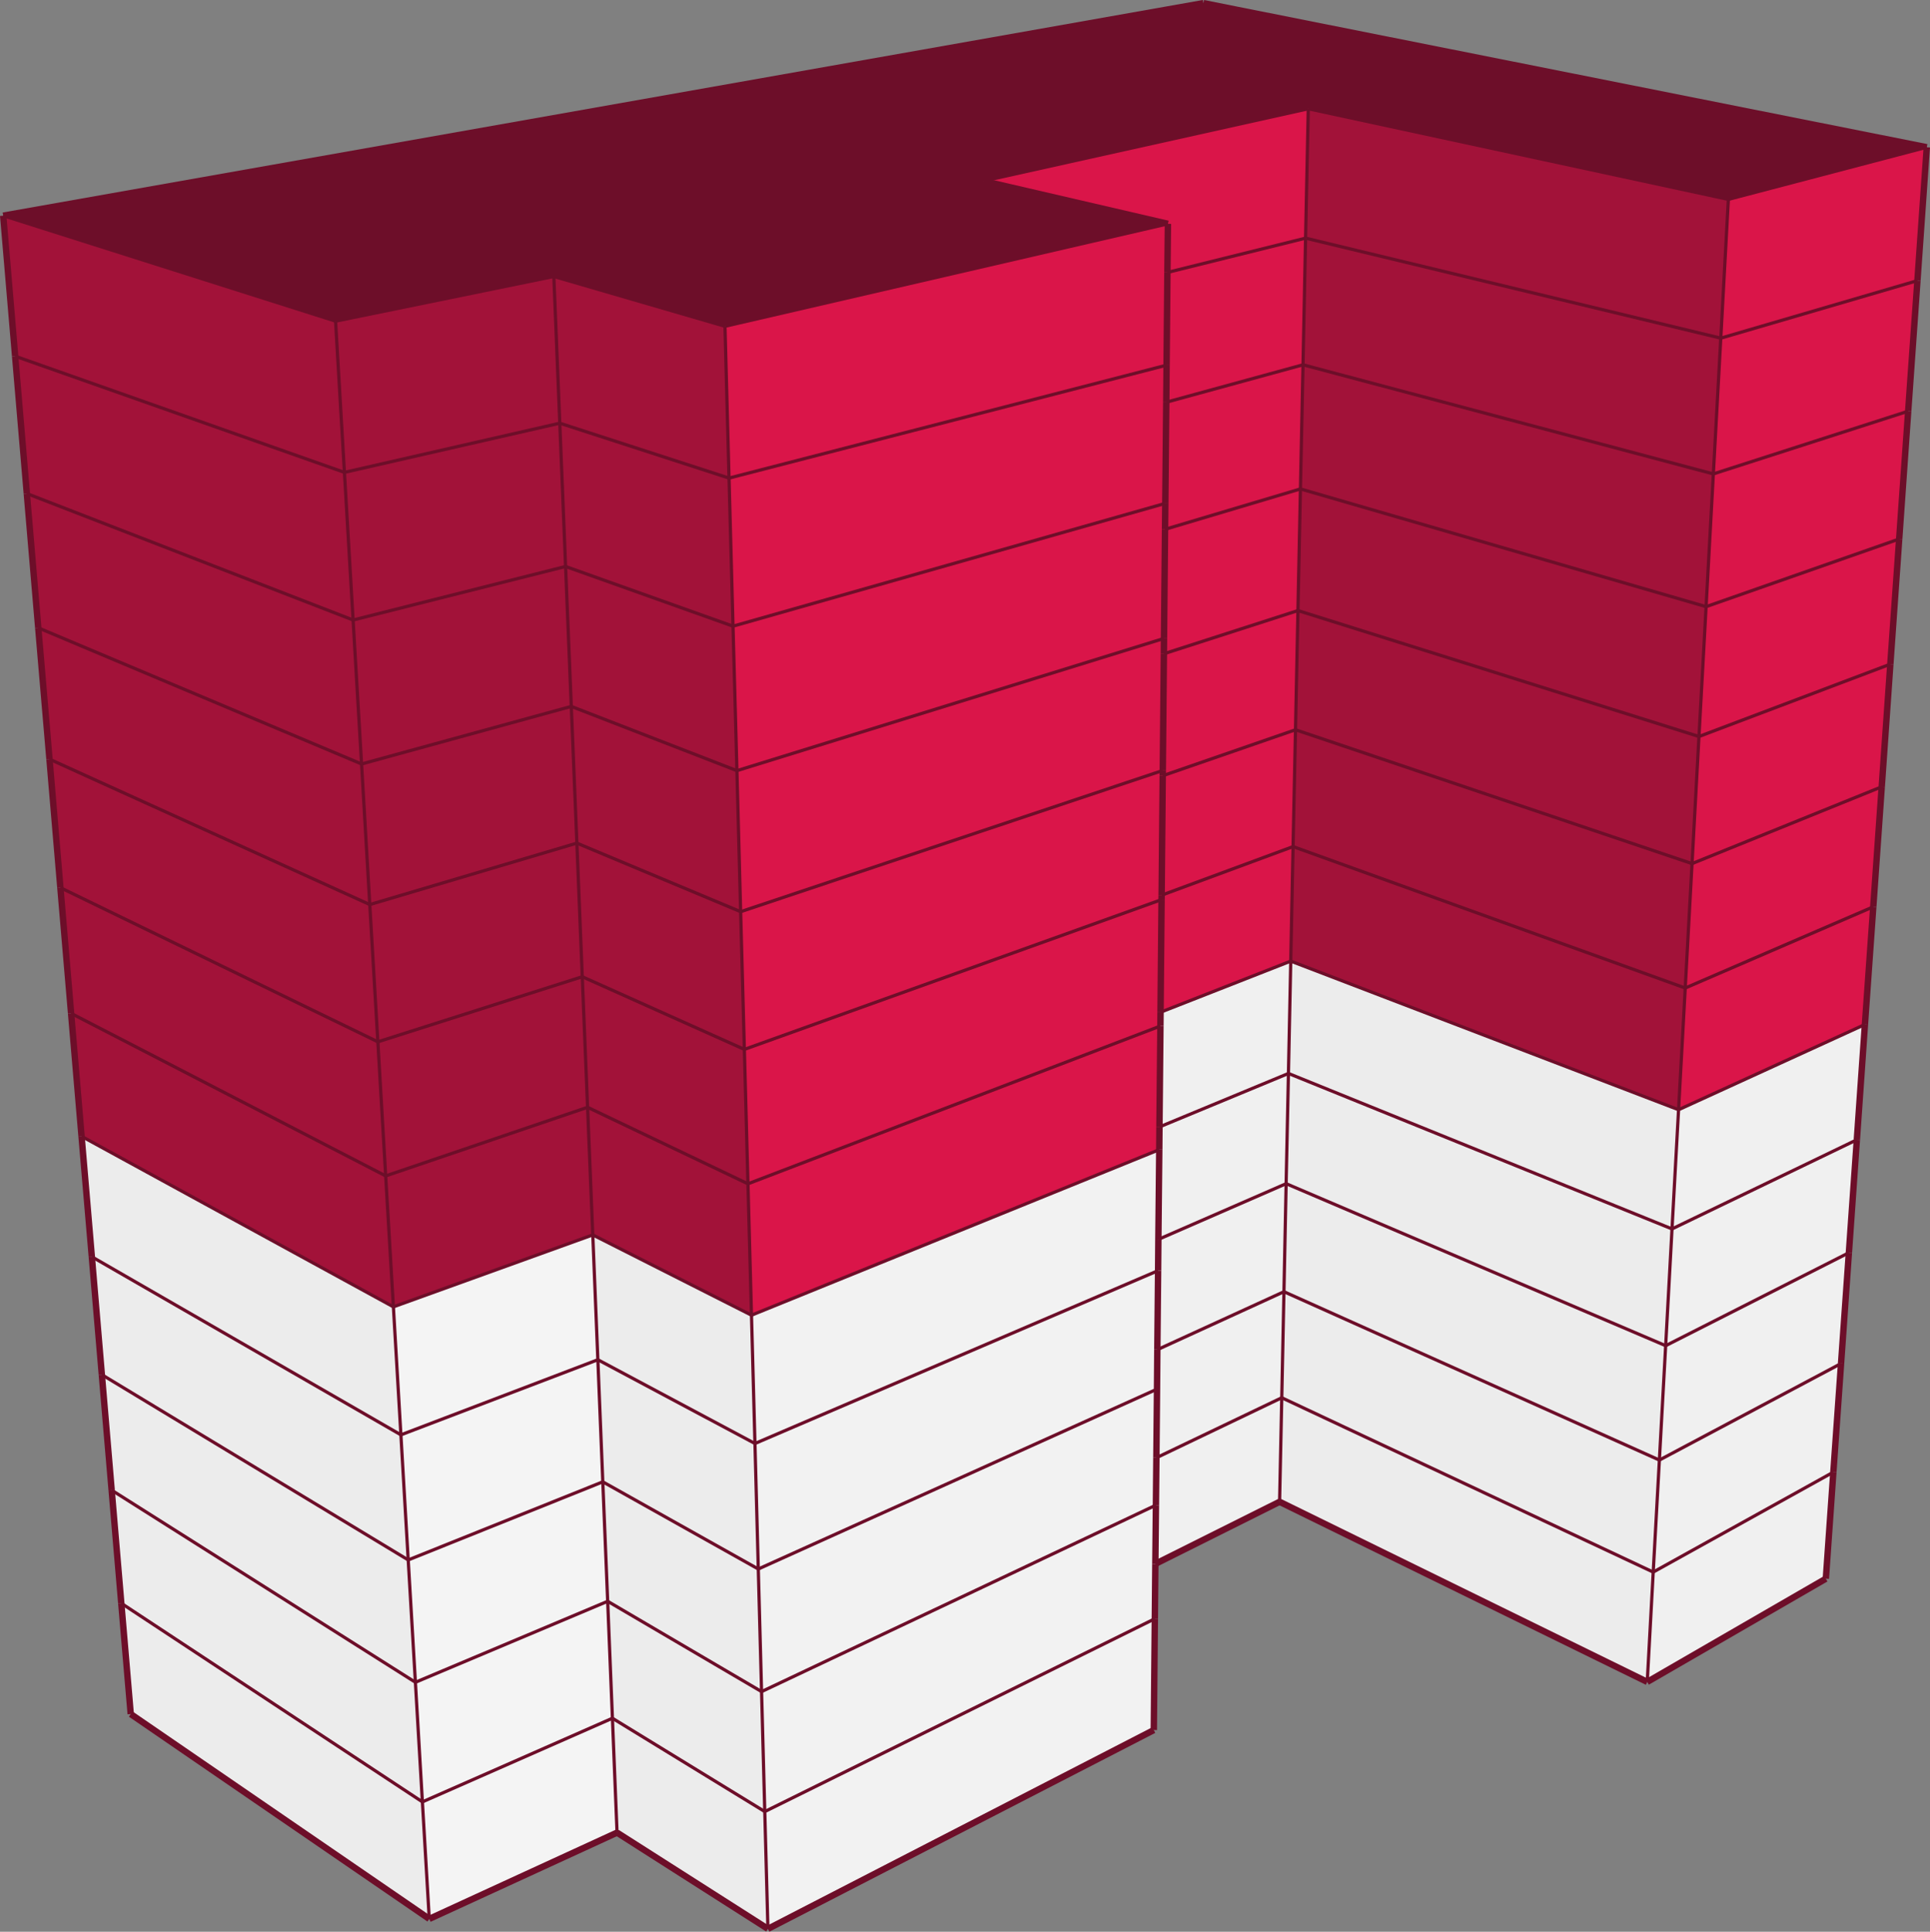 <svg xmlns="http://www.w3.org/2000/svg" viewBox="0 0 300.74 300.94"><rect x="0" y="0" width="300.74" height="300.94" fill="#808080" stroke="none"/><defs><style>.cls-1{fill:#f0f0f0;}.cls-2{fill:#ececec;}.cls-3{fill:#f2f2f2;}.cls-4{fill:#f4f4f4;}.cls-5{fill:#6d0e29;}.cls-6{fill:#da1549;}.cls-7{fill:#a21239;}.cls-8,.cls-9{fill:none;stroke:#6d0e29;stroke-miterlimit:10;}.cls-9{stroke-width:0.5px;}</style></defs><title>genova33.cu_1</title><g id="Capa_2" data-name="Capa 2"><g id="edificios_solos" data-name="edificios solos"><g id="génova_33_cuauhtémoc" data-name="génova 33, cuauhtémoc"><polygon class="cls-1" points="284.51 245.94 256.68 262.02 257.61 244.91 285.68 229.34 284.51 245.94"/><polygon class="cls-2" points="256.68 262.02 199.4 233.96 199.73 217.75 257.61 244.91 256.68 262.02"/><polygon class="cls-1" points="199.4 233.96 180.03 243.63 180.12 234.48 180.19 227.1 199.73 217.75 199.4 233.96"/><polygon class="cls-3" points="179.79 269.52 119.67 300.49 119.17 282.22 179.95 252.18 179.79 269.52"/><polygon class="cls-2" points="119.67 300.49 96.16 285.5 95.43 267.68 119.17 282.22 119.67 300.49"/><polygon class="cls-4" points="96.16 285.5 66.89 298.94 65.82 280.71 95.43 267.68 96.16 285.5"/><polygon class="cls-2" points="66.89 298.94 20.37 267.03 18.9 249.77 65.82 280.71 66.89 298.94"/><polygon class="cls-5" points="0.5 33.6 187.52 0.49 300.24 22.94 269.32 31.06 203.86 16.94 153.22 28.2 181.99 34.87 112.97 50.83 86.3 43.07 52.29 50.03 0.5 33.6"/><polygon class="cls-6" points="269.32 31.06 300.24 22.94 298.78 43.72 268.14 52.68 269.32 31.06"/><polygon class="cls-7" points="203.86 16.94 269.32 31.06 268.14 52.68 203.44 37.09 203.86 16.94"/><polygon class="cls-6" points="153.22 28.2 203.86 16.94 203.44 37.09 181.91 42.44 181.99 34.87 153.22 28.2"/><polygon class="cls-6" points="112.97 50.83 181.99 34.87 181.91 42.44 181.78 56.89 113.6 74.48 112.97 50.83"/><polygon class="cls-7" points="86.3 43.07 112.97 50.83 113.6 74.48 87.23 65.93 86.3 43.07"/><polygon class="cls-7" points="52.29 50.03 86.3 43.07 87.23 65.93 53.67 73.59 52.29 50.03"/><polygon class="cls-7" points="0.5 33.6 52.29 50.03 53.67 73.59 2.36 55.49 0.5 33.6"/><polygon class="cls-7" points="11.08 157.87 9.41 138.29 58.88 162.3 60.1 183.19 11.08 157.87"/><polygon class="cls-7" points="60.1 183.19 58.88 162.3 90.73 152.16 91.56 172.5 60.1 183.19"/><polygon class="cls-7" points="91.56 172.5 90.73 152.16 115.99 163.48 116.55 184.42 91.56 172.5"/><polygon class="cls-6" points="116.55 184.42 115.99 163.48 181 140.15 180.84 157.69 180.82 159.84 116.55 184.42"/><polygon class="cls-6" points="116.55 184.42 180.82 159.84 180.67 175.56 180.63 179.1 117.1 204.89 116.55 184.42"/><polygon class="cls-7" points="91.56 172.5 116.55 184.42 117.1 204.89 92.37 192.38 91.56 172.5"/><polygon class="cls-7" points="60.1 183.19 91.56 172.5 92.37 192.38 61.3 203.59 60.1 183.19"/><polygon class="cls-7" points="11.08 157.87 60.1 183.19 61.3 203.59 12.71 177.03 11.08 157.87"/><polygon class="cls-6" points="293.22 122.57 291.9 141.27 262.6 153.92 263.66 134.54 293.22 122.57"/><polygon class="cls-7" points="263.66 134.54 262.6 153.92 201.49 131.89 201.87 113.69 263.66 134.54"/><polygon class="cls-6" points="201.87 113.69 201.49 131.89 181.01 139.46 181.18 120.85 201.87 113.69"/><polygon class="cls-6" points="181.01 139.46 201.49 131.89 201.13 149.73 180.84 157.69 181 140.15 181.01 139.46"/><polygon class="cls-7" points="201.49 131.89 262.6 153.92 261.56 172.88 201.13 149.73 201.49 131.89"/><polygon class="cls-6" points="262.6 153.92 291.9 141.27 290.6 159.6 261.56 172.88 262.6 153.92"/><polygon class="cls-7" points="5.96 97.81 4.18 76.89 55.02 96.58 56.34 119.02 5.96 97.81"/><polygon class="cls-6" points="297.34 64.06 295.94 83.97 265.85 94.51 266.98 73.83 297.34 64.06"/><polygon class="cls-1" points="289.34 177.56 288.1 195.16 259.55 209.64 260.54 191.45 289.34 177.56"/><polygon class="cls-2" points="15.87 214.16 14.31 195.79 62.47 223.53 63.61 243.02 15.87 214.16"/><polygon class="cls-7" points="56.34 119.02 55.02 96.58 88.13 88.25 89.02 110.05 56.34 119.02"/><polygon class="cls-7" points="5.96 97.81 56.34 119.02 57.62 140.92 7.71 118.27 5.96 97.81"/><polygon class="cls-4" points="63.61 243.02 62.47 223.53 93.16 211.83 93.93 230.85 63.61 243.02"/><polygon class="cls-2" points="15.87 214.16 63.61 243.02 64.73 262.08 17.4 232.15 15.87 214.16"/><polygon class="cls-7" points="89.02 110.05 88.13 88.25 114.22 97.55 114.83 120.06 89.02 110.05"/><polygon class="cls-7" points="56.34 119.02 89.02 110.05 89.89 131.35 57.62 140.92 56.34 119.02"/><polygon class="cls-2" points="93.93 230.85 93.16 211.83 117.64 224.88 118.16 244.43 93.93 230.85"/><polygon class="cls-4" points="63.61 243.02 93.93 230.85 94.69 249.46 64.73 262.08 63.61 243.02"/><polygon class="cls-6" points="114.83 120.06 114.22 97.55 181.58 78.42 181.54 82.46 181.38 99.46 114.83 120.06"/><polygon class="cls-7" points="89.02 110.05 114.83 120.06 115.42 142.03 89.89 131.35 89.02 110.05"/><polygon class="cls-3" points="118.16 244.43 117.64 224.88 180.46 197.95 180.34 210.26 180.29 216.41 118.16 244.43"/><polygon class="cls-2" points="93.93 230.85 118.16 244.43 118.67 263.53 94.69 249.46 93.93 230.85"/><polygon class="cls-6" points="114.83 120.06 181.38 99.46 181.36 101.86 181.19 120.03 115.42 142.03 114.83 120.06"/><polygon class="cls-3" points="118.16 244.43 180.29 216.41 180.19 227.1 180.12 234.48 118.67 263.53 118.16 244.43"/><polygon class="cls-7" points="266.98 73.83 265.85 94.51 202.64 76.17 203.04 56.84 266.98 73.83"/><polygon class="cls-6" points="265.85 94.51 295.94 83.97 294.56 103.47 264.74 114.75 265.85 94.51"/><polygon class="cls-2" points="260.54 191.45 259.55 209.64 200.41 184.4 200.77 167.23 260.54 191.45"/><polygon class="cls-1" points="259.55 209.64 288.1 195.16 286.88 212.42 258.57 227.46 259.55 209.64"/><polygon class="cls-6" points="203.04 56.84 202.64 76.17 181.54 82.46 181.58 78.42 181.72 62.66 203.04 56.84"/><polygon class="cls-7" points="202.64 76.17 265.85 94.51 264.74 114.75 202.25 95.12 202.64 76.17"/><polygon class="cls-1" points="200.77 167.23 200.41 184.4 180.5 193.08 180.63 179.1 180.67 175.56 200.77 167.23"/><polygon class="cls-2" points="200.41 184.4 259.55 209.64 258.57 227.46 200.07 201.23 200.41 184.4"/><polygon class="cls-6" points="181.54 82.46 202.64 76.17 202.25 95.12 181.36 101.86 181.38 99.46 181.54 82.46"/><polygon class="cls-1" points="180.5 193.08 200.41 184.4 200.07 201.23 180.34 210.26 180.46 197.95 180.5 193.08"/><polygon class="cls-6" points="268.14 52.68 298.78 43.72 297.34 64.06 266.98 73.83 268.14 52.68"/><polygon class="cls-6" points="264.74 114.75 294.56 103.47 293.22 122.57 263.66 134.54 264.74 114.75"/><polygon class="cls-1" points="261.56 172.88 290.6 159.6 289.34 177.56 260.54 191.45 261.56 172.88"/><polygon class="cls-1" points="258.57 227.46 286.88 212.42 285.68 229.34 257.61 244.91 258.57 227.46"/><polygon class="cls-7" points="268.14 52.68 266.98 73.83 203.04 56.84 203.44 37.09 268.14 52.68"/><polygon class="cls-7" points="264.74 114.75 263.66 134.54 201.87 113.69 202.25 95.12 264.74 114.75"/><polygon class="cls-2" points="261.56 172.88 260.54 191.45 200.77 167.23 201.13 149.73 261.56 172.88"/><polygon class="cls-2" points="258.57 227.46 257.61 244.91 199.73 217.75 200.07 201.23 258.57 227.46"/><polygon class="cls-2" points="18.9 249.77 17.4 232.15 64.73 262.08 65.82 280.71 18.9 249.77"/><polygon class="cls-2" points="14.31 195.79 12.71 177.03 61.3 203.59 62.47 223.53 14.31 195.79"/><polygon class="cls-7" points="9.41 138.29 7.71 118.27 57.62 140.92 58.88 162.3 9.41 138.29"/><polygon class="cls-7" points="4.18 76.89 2.36 55.49 53.67 73.59 55.02 96.58 4.18 76.89"/><polygon class="cls-7" points="55.02 96.58 53.67 73.59 87.23 65.93 88.13 88.25 55.02 96.58"/><polygon class="cls-7" points="58.88 162.3 57.62 140.92 89.89 131.35 90.73 152.16 58.88 162.3"/><polygon class="cls-4" points="62.47 223.53 61.3 203.59 92.37 192.38 93.16 211.83 62.47 223.53"/><polygon class="cls-7" points="88.13 88.25 87.23 65.93 113.6 74.48 114.22 97.55 88.13 88.25"/><polygon class="cls-7" points="90.73 152.16 89.89 131.35 115.42 142.03 115.99 163.48 90.73 152.16"/><polygon class="cls-2" points="93.16 211.83 92.37 192.38 117.1 204.89 117.64 224.88 93.16 211.83"/><polygon class="cls-4" points="64.73 262.08 94.69 249.46 95.43 267.68 65.82 280.71 64.73 262.08"/><polygon class="cls-2" points="95.43 267.68 94.69 249.46 118.67 263.53 119.17 282.22 95.43 267.68"/><polygon class="cls-6" points="114.22 97.55 113.6 74.48 181.78 56.89 181.72 62.66 181.58 78.42 114.22 97.55"/><polygon class="cls-6" points="115.99 163.48 115.42 142.03 181.19 120.03 181.18 120.85 181.01 139.46 181 140.15 115.99 163.48"/><polygon class="cls-3" points="117.64 224.88 117.1 204.89 180.63 179.1 180.5 193.08 180.46 197.95 117.64 224.88"/><polygon class="cls-3" points="119.17 282.22 118.67 263.53 180.12 234.48 180.03 243.63 179.95 252.18 119.17 282.22"/><polygon class="cls-6" points="181.91 42.44 203.44 37.09 203.04 56.84 181.72 62.66 181.78 56.89 181.91 42.44"/><polygon class="cls-6" points="181.36 101.86 202.25 95.12 201.87 113.69 181.18 120.85 181.19 120.03 181.36 101.86"/><polygon class="cls-1" points="180.84 157.69 201.13 149.73 200.77 167.23 180.67 175.56 180.82 159.84 180.84 157.69"/><polygon class="cls-1" points="180.34 210.26 200.07 201.23 199.73 217.75 180.19 227.1 180.29 216.41 180.34 210.26"/><line class="cls-8" x1="284.51" y1="245.94" x2="256.68" y2="262.02"/><line class="cls-8" x1="256.68" y1="262.02" x2="199.39" y2="233.96"/><line class="cls-8" x1="199.39" y1="233.96" x2="180.03" y2="243.63"/><line class="cls-8" x1="179.79" y1="269.52" x2="119.66" y2="300.49"/><line class="cls-8" x1="119.66" y1="300.49" x2="96.15" y2="285.5"/><line class="cls-8" x1="96.15" y1="285.5" x2="66.89" y2="298.94"/><line class="cls-8" x1="66.89" y1="298.94" x2="20.37" y2="267.03"/><line class="cls-8" x1="0.5" y1="33.6" x2="187.52" y2="0.49"/><line class="cls-8" x1="187.52" y1="0.49" x2="300.24" y2="22.94"/><line class="cls-9" x1="300.24" y1="22.94" x2="269.32" y2="31.06"/><line class="cls-9" x1="269.32" y1="31.06" x2="203.86" y2="16.94"/><line class="cls-9" x1="203.86" y1="16.94" x2="153.22" y2="28.2"/><line class="cls-8" x1="153.22" y1="28.2" x2="181.99" y2="34.87"/><line class="cls-9" x1="181.99" y1="34.87" x2="112.97" y2="50.83"/><line class="cls-9" x1="112.97" y1="50.83" x2="86.3" y2="43.07"/><line class="cls-9" x1="86.3" y1="43.07" x2="52.29" y2="50.03"/><line class="cls-9" x1="52.29" y1="50.03" x2="0.5" y2="33.6"/><line class="cls-8" x1="20.37" y1="267.03" x2="18.9" y2="249.77"/><line class="cls-8" x1="284.51" y1="245.94" x2="285.68" y2="229.34"/><line class="cls-9" x1="256.68" y1="262.02" x2="257.61" y2="244.91"/><line class="cls-9" x1="199.39" y1="233.96" x2="199.73" y2="217.75"/><line class="cls-8" x1="179.79" y1="269.52" x2="179.95" y2="252.18"/><line class="cls-9" x1="119.66" y1="300.49" x2="119.17" y2="282.22"/><line class="cls-9" x1="96.15" y1="285.5" x2="95.43" y2="267.68"/><line class="cls-9" x1="66.89" y1="298.94" x2="65.82" y2="280.71"/><line class="cls-9" x1="116.55" y1="184.42" x2="115.99" y2="163.48"/><line class="cls-9" x1="116.55" y1="184.42" x2="180.82" y2="159.84"/><line class="cls-9" x1="91.56" y1="172.5" x2="90.73" y2="152.16"/><line class="cls-9" x1="116.55" y1="184.42" x2="91.56" y2="172.5"/><line class="cls-9" x1="60.1" y1="183.19" x2="58.88" y2="162.3"/><line class="cls-9" x1="91.56" y1="172.5" x2="60.1" y2="183.19"/><line class="cls-8" x1="11.08" y1="157.87" x2="9.41" y2="138.29"/><line class="cls-9" x1="60.1" y1="183.19" x2="11.08" y2="157.87"/><line class="cls-9" x1="201.49" y1="131.89" x2="201.87" y2="113.69"/><line class="cls-9" x1="201.49" y1="131.89" x2="181.01" y2="139.46"/><line class="cls-9" x1="262.6" y1="153.92" x2="263.66" y2="134.54"/><line class="cls-9" x1="201.49" y1="131.89" x2="262.6" y2="153.92"/><line class="cls-8" x1="291.9" y1="141.27" x2="293.22" y2="122.57"/><line class="cls-9" x1="262.6" y1="153.92" x2="291.9" y2="141.27"/><line class="cls-8" x1="5.96" y1="97.81" x2="4.18" y2="76.89"/><line class="cls-8" x1="295.94" y1="83.97" x2="297.34" y2="64.06"/><line class="cls-8" x1="288.1" y1="195.16" x2="289.34" y2="177.56"/><line class="cls-8" x1="15.87" y1="214.16" x2="14.31" y2="195.79"/><line class="cls-9" x1="56.34" y1="119.02" x2="55.02" y2="96.59"/><line class="cls-9" x1="5.96" y1="97.81" x2="56.34" y2="119.02"/><line class="cls-9" x1="63.61" y1="243.02" x2="62.47" y2="223.53"/><line class="cls-9" x1="63.61" y1="243.02" x2="15.87" y2="214.16"/><line class="cls-9" x1="89.02" y1="110.05" x2="88.13" y2="88.25"/><line class="cls-9" x1="56.34" y1="119.02" x2="89.02" y2="110.05"/><line class="cls-9" x1="93.93" y1="230.85" x2="93.16" y2="211.83"/><line class="cls-9" x1="63.61" y1="243.02" x2="93.93" y2="230.85"/><line class="cls-9" x1="114.83" y1="120.06" x2="114.22" y2="97.55"/><line class="cls-9" x1="89.02" y1="110.05" x2="114.83" y2="120.06"/><line class="cls-9" x1="118.16" y1="244.43" x2="117.64" y2="224.88"/><line class="cls-9" x1="93.93" y1="230.85" x2="118.16" y2="244.43"/><line class="cls-9" x1="114.83" y1="120.06" x2="181.38" y2="99.46"/><line class="cls-9" x1="118.16" y1="244.43" x2="180.29" y2="216.41"/><line class="cls-9" x1="265.85" y1="94.51" x2="266.98" y2="73.83"/><line class="cls-9" x1="295.94" y1="83.97" x2="265.85" y2="94.51"/><line class="cls-9" x1="259.55" y1="209.64" x2="260.54" y2="191.45"/><line class="cls-9" x1="288.1" y1="195.16" x2="259.55" y2="209.64"/><line class="cls-9" x1="202.64" y1="76.17" x2="203.04" y2="56.83"/><line class="cls-9" x1="265.85" y1="94.51" x2="202.64" y2="76.17"/><line class="cls-9" x1="200.41" y1="184.4" x2="200.77" y2="167.23"/><line class="cls-9" x1="259.55" y1="209.64" x2="200.41" y2="184.4"/><line class="cls-9" x1="202.64" y1="76.17" x2="181.54" y2="82.46"/><line class="cls-9" x1="200.41" y1="184.4" x2="180.5" y2="193.08"/><line class="cls-9" x1="268.14" y1="52.68" x2="269.32" y2="31.06"/><line class="cls-8" x1="298.78" y1="43.72" x2="300.24" y2="22.94"/><line class="cls-9" x1="268.14" y1="52.68" x2="298.78" y2="43.72"/><line class="cls-9" x1="264.74" y1="114.74" x2="265.85" y2="94.51"/><line class="cls-8" x1="294.56" y1="103.47" x2="295.94" y2="83.97"/><line class="cls-9" x1="264.74" y1="114.74" x2="294.56" y2="103.47"/><line class="cls-9" x1="261.56" y1="172.88" x2="262.6" y2="153.92"/><line class="cls-8" x1="290.6" y1="159.6" x2="291.9" y2="141.27"/><line class="cls-9" x1="261.56" y1="172.88" x2="290.6" y2="159.6"/><line class="cls-9" x1="258.57" y1="227.46" x2="259.55" y2="209.64"/><line class="cls-8" x1="286.88" y1="212.42" x2="288.1" y2="195.16"/><line class="cls-9" x1="258.57" y1="227.46" x2="286.88" y2="212.42"/><line class="cls-9" x1="266.98" y1="73.83" x2="268.14" y2="52.68"/><line class="cls-8" x1="297.34" y1="64.06" x2="298.78" y2="43.72"/><line class="cls-9" x1="266.98" y1="73.83" x2="297.34" y2="64.06"/><line class="cls-9" x1="263.66" y1="134.54" x2="264.74" y2="114.74"/><line class="cls-8" x1="293.22" y1="122.57" x2="294.56" y2="103.47"/><line class="cls-9" x1="263.66" y1="134.54" x2="293.22" y2="122.57"/><line class="cls-9" x1="260.54" y1="191.45" x2="261.56" y2="172.88"/><line class="cls-8" x1="289.34" y1="177.56" x2="290.6" y2="159.6"/><line class="cls-9" x1="260.54" y1="191.45" x2="289.34" y2="177.56"/><line class="cls-9" x1="257.61" y1="244.91" x2="258.57" y2="227.46"/><line class="cls-8" x1="285.68" y1="229.34" x2="286.88" y2="212.42"/><line class="cls-9" x1="257.61" y1="244.91" x2="285.68" y2="229.34"/><line class="cls-8" x1="2.36" y1="55.49" x2="0.5" y2="33.6"/><line class="cls-8" x1="7.71" y1="118.27" x2="5.96" y2="97.81"/><line class="cls-8" x1="12.71" y1="177.03" x2="11.08" y2="157.87"/><line class="cls-8" x1="17.4" y1="232.15" x2="15.87" y2="214.16"/><line class="cls-8" x1="18.9" y1="249.77" x2="17.4" y2="232.15"/><line class="cls-8" x1="14.31" y1="195.79" x2="12.71" y2="177.03"/><line class="cls-8" x1="9.41" y1="138.29" x2="7.71" y2="118.27"/><line class="cls-8" x1="4.18" y1="76.89" x2="2.36" y2="55.49"/><line class="cls-9" x1="53.67" y1="73.59" x2="52.29" y2="50.03"/><line class="cls-9" x1="2.36" y1="55.49" x2="53.67" y2="73.59"/><line class="cls-9" x1="55.02" y1="96.59" x2="53.67" y2="73.59"/><line class="cls-9" x1="4.18" y1="76.89" x2="55.02" y2="96.59"/><line class="cls-9" x1="57.62" y1="140.92" x2="56.34" y2="119.02"/><line class="cls-9" x1="7.71" y1="118.27" x2="57.62" y2="140.92"/><line class="cls-9" x1="58.88" y1="162.3" x2="57.62" y2="140.92"/><line class="cls-9" x1="58.88" y1="162.3" x2="9.41" y2="138.29"/><line class="cls-9" x1="61.3" y1="203.59" x2="60.1" y2="183.19"/><line class="cls-9" x1="12.71" y1="177.03" x2="61.3" y2="203.59"/><line class="cls-9" x1="62.47" y1="223.53" x2="61.3" y2="203.59"/><line class="cls-9" x1="62.47" y1="223.53" x2="14.31" y2="195.79"/><line class="cls-9" x1="64.73" y1="262.08" x2="63.61" y2="243.02"/><line class="cls-9" x1="17.4" y1="232.15" x2="64.73" y2="262.08"/><line class="cls-9" x1="87.23" y1="65.93" x2="86.3" y2="43.07"/><line class="cls-9" x1="53.67" y1="73.59" x2="87.23" y2="65.93"/><line class="cls-9" x1="88.13" y1="88.25" x2="87.23" y2="65.93"/><line class="cls-9" x1="88.13" y1="88.25" x2="55.02" y2="96.59"/><line class="cls-9" x1="89.89" y1="131.35" x2="89.02" y2="110.05"/><line class="cls-9" x1="57.62" y1="140.92" x2="89.89" y2="131.35"/><line class="cls-9" x1="90.73" y1="152.16" x2="89.89" y2="131.35"/><line class="cls-9" x1="90.73" y1="152.16" x2="58.88" y2="162.3"/><line class="cls-9" x1="92.37" y1="192.38" x2="91.56" y2="172.5"/><line class="cls-9" x1="61.3" y1="203.59" x2="92.37" y2="192.38"/><line class="cls-9" x1="93.16" y1="211.83" x2="92.37" y2="192.38"/><line class="cls-9" x1="93.16" y1="211.83" x2="62.47" y2="223.53"/><line class="cls-9" x1="94.69" y1="249.46" x2="93.93" y2="230.85"/><line class="cls-9" x1="64.73" y1="262.08" x2="94.69" y2="249.46"/><line class="cls-9" x1="65.82" y1="280.71" x2="64.73" y2="262.08"/><line class="cls-9" x1="65.82" y1="280.71" x2="18.9" y2="249.77"/><line class="cls-9" x1="95.43" y1="267.68" x2="94.69" y2="249.46"/><line class="cls-9" x1="95.43" y1="267.68" x2="65.82" y2="280.71"/><line class="cls-9" x1="113.6" y1="74.48" x2="112.97" y2="50.83"/><line class="cls-9" x1="87.23" y1="65.93" x2="113.6" y2="74.48"/><line class="cls-9" x1="114.22" y1="97.55" x2="113.6" y2="74.48"/><line class="cls-9" x1="114.22" y1="97.55" x2="88.13" y2="88.25"/><line class="cls-9" x1="115.41" y1="142.03" x2="114.83" y2="120.06"/><line class="cls-9" x1="89.89" y1="131.35" x2="115.41" y2="142.03"/><line class="cls-9" x1="115.99" y1="163.48" x2="115.41" y2="142.03"/><line class="cls-9" x1="90.73" y1="152.16" x2="115.99" y2="163.48"/><line class="cls-9" x1="117.1" y1="204.89" x2="116.55" y2="184.42"/><line class="cls-9" x1="92.37" y1="192.38" x2="117.1" y2="204.89"/><line class="cls-9" x1="117.64" y1="224.88" x2="117.1" y2="204.89"/><line class="cls-9" x1="93.16" y1="211.83" x2="117.64" y2="224.88"/><line class="cls-9" x1="118.67" y1="263.53" x2="118.16" y2="244.43"/><line class="cls-9" x1="94.69" y1="249.46" x2="118.67" y2="263.53"/><line class="cls-9" x1="119.17" y1="282.22" x2="118.67" y2="263.53"/><line class="cls-9" x1="95.43" y1="267.68" x2="119.17" y2="282.22"/><line class="cls-9" x1="113.6" y1="74.48" x2="181.78" y2="56.89"/><line class="cls-9" x1="114.22" y1="97.55" x2="181.58" y2="78.42"/><line class="cls-9" x1="115.41" y1="142.03" x2="181.19" y2="120.03"/><line class="cls-9" x1="115.99" y1="163.48" x2="181" y2="140.15"/><line class="cls-9" x1="117.1" y1="204.89" x2="180.64" y2="179.1"/><line class="cls-9" x1="117.64" y1="224.88" x2="180.46" y2="197.95"/><line class="cls-9" x1="118.67" y1="263.53" x2="180.12" y2="234.48"/><line class="cls-9" x1="119.17" y1="282.22" x2="179.95" y2="252.18"/><line class="cls-9" x1="203.44" y1="37.1" x2="203.86" y2="16.94"/><line class="cls-9" x1="181.91" y1="42.44" x2="203.44" y2="37.1"/><line class="cls-9" x1="203.04" y1="56.83" x2="203.44" y2="37.1"/><line class="cls-9" x1="181.73" y1="62.66" x2="203.04" y2="56.83"/><line class="cls-9" x1="202.25" y1="95.12" x2="202.64" y2="76.17"/><line class="cls-9" x1="181.36" y1="101.85" x2="202.25" y2="95.12"/><line class="cls-9" x1="201.87" y1="113.69" x2="202.25" y2="95.12"/><line class="cls-9" x1="201.87" y1="113.69" x2="181.18" y2="120.85"/><line class="cls-9" x1="201.13" y1="149.73" x2="201.49" y2="131.89"/><line class="cls-9" x1="180.84" y1="157.69" x2="201.13" y2="149.73"/><line class="cls-9" x1="200.77" y1="167.23" x2="201.13" y2="149.73"/><line class="cls-9" x1="200.77" y1="167.23" x2="180.67" y2="175.56"/><line class="cls-9" x1="200.07" y1="201.23" x2="200.41" y2="184.4"/><line class="cls-9" x1="180.34" y1="210.26" x2="200.07" y2="201.23"/><line class="cls-9" x1="199.73" y1="217.75" x2="200.07" y2="201.23"/><line class="cls-9" x1="199.73" y1="217.75" x2="180.19" y2="227.1"/><line class="cls-9" x1="203.44" y1="37.1" x2="268.14" y2="52.68"/><line class="cls-9" x1="203.04" y1="56.83" x2="266.98" y2="73.83"/><line class="cls-9" x1="202.25" y1="95.12" x2="264.74" y2="114.74"/><line class="cls-9" x1="201.87" y1="113.69" x2="263.66" y2="134.54"/><line class="cls-9" x1="201.13" y1="149.73" x2="261.56" y2="172.88"/><line class="cls-9" x1="200.77" y1="167.23" x2="260.54" y2="191.45"/><line class="cls-9" x1="200.07" y1="201.23" x2="258.57" y2="227.46"/><line class="cls-9" x1="199.73" y1="217.75" x2="257.61" y2="244.91"/><line class="cls-8" x1="180.82" y1="159.84" x2="180.84" y2="157.69"/><line class="cls-8" x1="180.84" y1="157.69" x2="181" y2="140.15"/><line class="cls-8" x1="181.38" y1="99.46" x2="181.54" y2="82.46"/><line class="cls-8" x1="181.54" y1="82.46" x2="181.58" y2="78.42"/><line class="cls-8" x1="180.29" y1="216.41" x2="180.34" y2="210.26"/><line class="cls-8" x1="180.34" y1="210.26" x2="180.46" y2="197.95"/><line class="cls-8" x1="181.78" y1="56.89" x2="181.91" y2="42.44"/><line class="cls-8" x1="181.91" y1="42.44" x2="181.99" y2="34.87"/><line class="cls-8" x1="181.58" y1="78.42" x2="181.73" y2="62.66"/><line class="cls-8" x1="181.73" y1="62.66" x2="181.78" y2="56.89"/><line class="cls-8" x1="181.19" y1="120.03" x2="181.36" y2="101.85"/><line class="cls-8" x1="181.36" y1="101.85" x2="181.38" y2="99.46"/><line class="cls-8" x1="181" y1="140.15" x2="181.01" y2="139.46"/><line class="cls-8" x1="180.64" y1="179.1" x2="180.67" y2="175.56"/><line class="cls-8" x1="180.67" y1="175.56" x2="180.82" y2="159.84"/><line class="cls-8" x1="180.46" y1="197.95" x2="180.5" y2="193.08"/><line class="cls-8" x1="180.5" y1="193.08" x2="180.64" y2="179.1"/><line class="cls-8" x1="180.12" y1="234.48" x2="180.19" y2="227.1"/><line class="cls-8" x1="180.19" y1="227.1" x2="180.29" y2="216.41"/><line class="cls-8" x1="179.95" y1="252.18" x2="180.03" y2="243.63"/><line class="cls-8" x1="180.03" y1="243.63" x2="180.12" y2="234.48"/><line class="cls-8" x1="181.01" y1="139.46" x2="181.18" y2="120.85"/><line class="cls-8" x1="181.18" y1="120.85" x2="181.19" y2="120.03"/></g></g></g></svg>